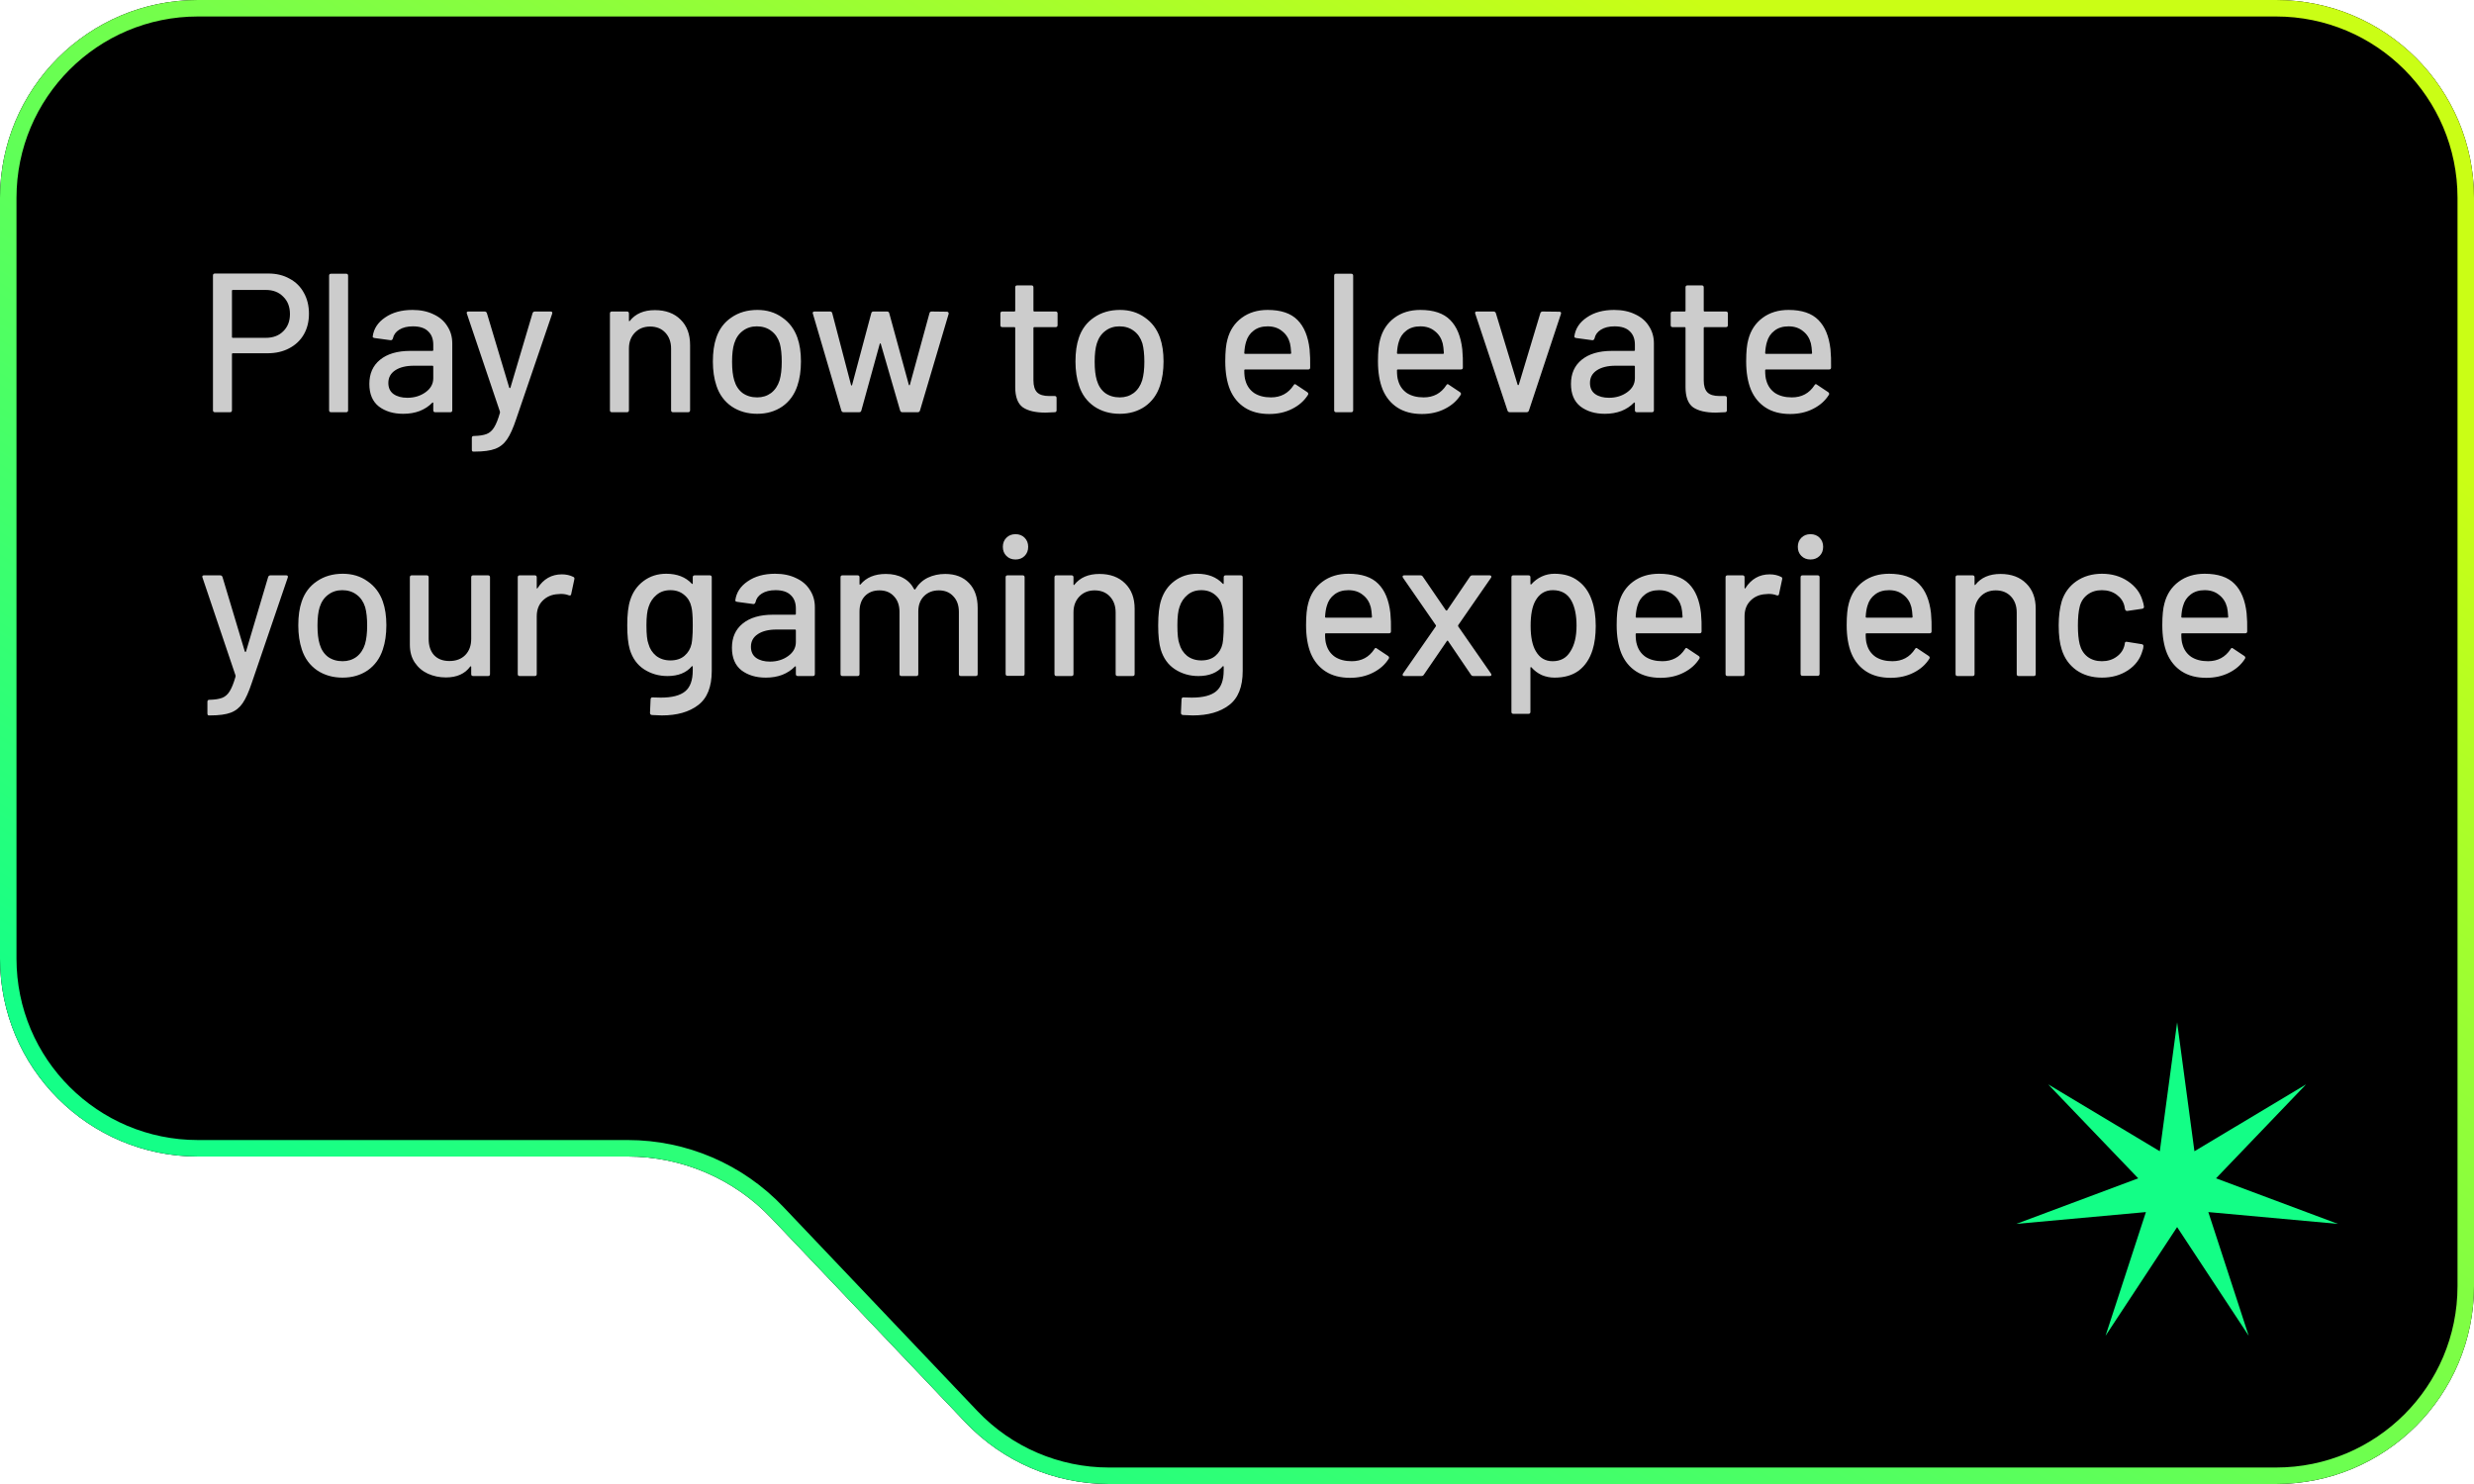 <svg width="300" height="180" viewBox="0 0 300 180" fill="none" xmlns="http://www.w3.org/2000/svg">
<g filter="url(#filter0_b_1123_6199)">
<path d="M276 0H24C10.745 0 0 10.745 0 24V116.279C0 129.534 10.745 140.279 24 140.279H76.123C82.7 140.279 88.989 142.979 93.52 147.746L117.076 172.533C121.607 177.301 127.896 180 134.473 180H276C289.255 180 300 169.255 300 156V24C300 10.745 289.255 0 276 0Z" fill="#464646" fill-opacity="0.35"/>
<path d="M276 0H24C10.745 0 0 10.745 0 24V116.279C0 129.534 10.745 140.279 24 140.279H76.123C82.7 140.279 88.989 142.979 93.52 147.746L117.076 172.533C121.607 177.301 127.896 180 134.473 180H276C289.255 180 300 169.255 300 156V24C300 10.745 289.255 0 276 0Z" fill="black" style="mix-blend-mode:color-dodge"/>
<path d="M24 1H276C288.703 1 299 11.297 299 24V156C299 168.703 288.703 179 276 179H134.473C128.17 179 122.143 176.413 117.801 171.844L94.245 147.057C89.525 142.091 82.974 139.279 76.123 139.279H24C11.297 139.279 1 128.982 1 116.279V24C1 11.297 11.297 1 24 1Z" stroke="url(#paint0_linear_1123_6199)" stroke-width="2"/>
</g>
<path d="M264 124L266.1 139.639L279.637 131.53L268.719 142.923L283.499 148.45L267.784 147.018L272.678 162.019L264 148.84L255.322 162.019L260.216 147.018L244.501 148.45L259.281 142.923L248.363 131.53L261.9 139.639L264 124Z" fill="#13FE86"/>
<path opacity="0.8" d="M32.544 33.176C33.52 33.176 34.376 33.384 35.112 33.8C35.864 34.2 36.44 34.768 36.84 35.504C37.256 36.24 37.464 37.088 37.464 38.048C37.464 39.008 37.256 39.848 36.84 40.568C36.424 41.288 35.832 41.848 35.064 42.248C34.312 42.648 33.44 42.848 32.448 42.848H28.224C28.16 42.848 28.128 42.88 28.128 42.944V49.76C28.128 49.92 28.048 50 27.888 50H26.064C25.904 50 25.824 49.92 25.824 49.76V33.416C25.824 33.256 25.904 33.176 26.064 33.176H32.544ZM32.232 40.976C33.112 40.976 33.816 40.712 34.344 40.184C34.888 39.656 35.16 38.96 35.16 38.096C35.16 37.216 34.888 36.512 34.344 35.984C33.816 35.44 33.112 35.168 32.232 35.168H28.224C28.16 35.168 28.128 35.2 28.128 35.264V40.88C28.128 40.944 28.16 40.976 28.224 40.976H32.232ZM40.147 50C39.987 50 39.907 49.92 39.907 49.76V33.44C39.907 33.28 39.987 33.2 40.147 33.2H41.971C42.131 33.2 42.211 33.28 42.211 33.44V49.76C42.211 49.92 42.131 50 41.971 50H40.147ZM50.019 37.592C50.995 37.592 51.843 37.768 52.563 38.12C53.299 38.456 53.859 38.936 54.243 39.56C54.643 40.168 54.843 40.864 54.843 41.648V49.76C54.843 49.92 54.763 50 54.603 50H52.779C52.619 50 52.539 49.92 52.539 49.76V48.896C52.539 48.816 52.499 48.8 52.419 48.848C52.003 49.28 51.491 49.616 50.883 49.856C50.291 50.08 49.627 50.192 48.891 50.192C47.707 50.192 46.723 49.896 45.939 49.304C45.171 48.696 44.787 47.784 44.787 46.568C44.787 45.32 45.219 44.344 46.083 43.64C46.963 42.92 48.187 42.56 49.755 42.56H52.443C52.507 42.56 52.539 42.528 52.539 42.464V41.816C52.539 41.112 52.331 40.568 51.915 40.184C51.515 39.784 50.899 39.584 50.067 39.584C49.395 39.584 48.843 39.72 48.411 39.992C47.995 40.248 47.739 40.6 47.643 41.048C47.595 41.208 47.499 41.28 47.355 41.264L45.411 41C45.251 40.968 45.179 40.904 45.195 40.808C45.323 39.864 45.827 39.096 46.707 38.504C47.587 37.896 48.691 37.592 50.019 37.592ZM49.395 48.248C50.243 48.248 50.979 48.024 51.603 47.576C52.227 47.128 52.539 46.56 52.539 45.872V44.456C52.539 44.392 52.507 44.36 52.443 44.36H50.187C49.243 44.36 48.491 44.544 47.931 44.912C47.371 45.28 47.091 45.792 47.091 46.448C47.091 47.04 47.299 47.488 47.715 47.792C48.147 48.096 48.707 48.248 49.395 48.248ZM57.383 54.776C57.27 54.776 57.215 54.696 57.215 54.536V53.12C57.215 52.96 57.294 52.88 57.455 52.88H57.502C58.142 52.864 58.647 52.784 59.014 52.64C59.383 52.496 59.687 52.224 59.926 51.824C60.166 51.44 60.398 50.856 60.623 50.072C60.639 50.056 60.639 50.032 60.623 50C60.623 49.952 60.623 49.928 60.623 49.928L56.614 38.048L56.59 37.952C56.59 37.84 56.663 37.784 56.806 37.784H58.751C58.895 37.784 58.99 37.848 59.038 37.976L61.751 47.024C61.767 47.056 61.791 47.072 61.822 47.072C61.855 47.072 61.879 47.056 61.895 47.024L64.582 37.976C64.63 37.848 64.727 37.784 64.871 37.784H66.766C66.942 37.784 67.007 37.872 66.959 38.048L62.59 50.84C62.222 51.944 61.855 52.76 61.486 53.288C61.118 53.832 60.639 54.216 60.047 54.44C59.455 54.664 58.623 54.776 57.55 54.776H57.383ZM79.409 37.616C80.721 37.616 81.761 38 82.529 38.768C83.297 39.52 83.681 40.544 83.681 41.84V49.76C83.681 49.92 83.601 50 83.441 50H81.617C81.457 50 81.377 49.92 81.377 49.76V42.296C81.377 41.496 81.145 40.848 80.681 40.352C80.217 39.856 79.601 39.608 78.833 39.608C78.081 39.608 77.465 39.856 76.985 40.352C76.505 40.848 76.265 41.488 76.265 42.272V49.76C76.265 49.92 76.185 50 76.025 50H74.201C74.041 50 73.961 49.92 73.961 49.76V38.024C73.961 37.864 74.041 37.784 74.201 37.784H76.025C76.185 37.784 76.265 37.864 76.265 38.024V38.888C76.265 38.92 76.273 38.944 76.289 38.96C76.321 38.976 76.345 38.968 76.361 38.936C77.049 38.056 78.065 37.616 79.409 37.616ZM91.82 50.192C90.636 50.192 89.604 49.896 88.724 49.304C87.844 48.696 87.228 47.856 86.876 46.784C86.588 45.92 86.444 44.944 86.444 43.856C86.444 42.72 86.58 41.76 86.852 40.976C87.204 39.92 87.82 39.096 88.7 38.504C89.58 37.896 90.628 37.592 91.844 37.592C92.996 37.592 93.996 37.896 94.844 38.504C95.708 39.096 96.324 39.912 96.692 40.952C96.98 41.768 97.124 42.728 97.124 43.832C97.124 44.952 96.98 45.936 96.692 46.784C96.34 47.856 95.732 48.696 94.868 49.304C94.004 49.896 92.988 50.192 91.82 50.192ZM91.82 48.2C92.46 48.2 93.02 48.024 93.5 47.672C93.98 47.304 94.324 46.792 94.532 46.136C94.708 45.528 94.796 44.776 94.796 43.88C94.796 42.984 94.716 42.24 94.556 41.648C94.348 40.992 94.004 40.488 93.524 40.136C93.044 39.768 92.46 39.584 91.772 39.584C91.116 39.584 90.548 39.768 90.068 40.136C89.588 40.488 89.244 40.992 89.036 41.648C88.86 42.208 88.772 42.952 88.772 43.88C88.772 44.808 88.86 45.56 89.036 46.136C89.228 46.792 89.564 47.304 90.044 47.672C90.54 48.024 91.132 48.2 91.82 48.2ZM102.29 50C102.162 50 102.074 49.936 102.026 49.808L98.57 38.048L98.546 37.976C98.546 37.848 98.626 37.784 98.786 37.784H100.658C100.802 37.784 100.89 37.856 100.922 38L103.202 46.712C103.218 46.744 103.234 46.76 103.25 46.76C103.282 46.76 103.306 46.744 103.322 46.712L105.65 38C105.682 37.856 105.77 37.784 105.914 37.784H107.57C107.714 37.784 107.802 37.856 107.834 38L110.21 46.688C110.226 46.72 110.242 46.736 110.258 46.736C110.29 46.736 110.314 46.72 110.33 46.688L112.706 38C112.738 37.856 112.826 37.784 112.97 37.784L114.818 37.808C114.898 37.808 114.954 37.832 114.986 37.88C115.034 37.928 115.05 37.992 115.034 38.072L111.554 49.808C111.506 49.936 111.418 50 111.29 50H109.418C109.29 50 109.202 49.936 109.154 49.808L106.802 41.696C106.786 41.664 106.762 41.648 106.73 41.648C106.714 41.648 106.698 41.664 106.682 41.696L104.45 49.784C104.418 49.928 104.33 50 104.186 50H102.29ZM128.243 39.44C128.243 39.6 128.163 39.68 128.003 39.68H125.411C125.347 39.68 125.315 39.712 125.315 39.776V46.136C125.315 46.808 125.467 47.296 125.771 47.6C126.075 47.888 126.547 48.032 127.187 48.032H127.883C128.043 48.032 128.123 48.112 128.123 48.272V49.76C128.123 49.92 128.043 50 127.883 50C127.371 50.032 127.003 50.048 126.779 50.048C125.563 50.048 124.643 49.832 124.019 49.4C123.411 48.952 123.107 48.136 123.107 46.952V39.776C123.107 39.712 123.075 39.68 123.011 39.68H121.547C121.387 39.68 121.307 39.6 121.307 39.44V38.024C121.307 37.864 121.387 37.784 121.547 37.784H123.011C123.075 37.784 123.107 37.752 123.107 37.688V34.856C123.107 34.696 123.187 34.616 123.347 34.616H125.075C125.235 34.616 125.315 34.696 125.315 34.856V37.688C125.315 37.752 125.347 37.784 125.411 37.784H128.003C128.163 37.784 128.243 37.864 128.243 38.024V39.44ZM135.789 50.192C134.605 50.192 133.573 49.896 132.693 49.304C131.813 48.696 131.197 47.856 130.845 46.784C130.557 45.92 130.413 44.944 130.413 43.856C130.413 42.72 130.549 41.76 130.821 40.976C131.173 39.92 131.789 39.096 132.669 38.504C133.549 37.896 134.597 37.592 135.813 37.592C136.965 37.592 137.965 37.896 138.813 38.504C139.677 39.096 140.293 39.912 140.661 40.952C140.949 41.768 141.093 42.728 141.093 43.832C141.093 44.952 140.949 45.936 140.661 46.784C140.309 47.856 139.701 48.696 138.837 49.304C137.973 49.896 136.957 50.192 135.789 50.192ZM135.789 48.2C136.429 48.2 136.989 48.024 137.469 47.672C137.949 47.304 138.293 46.792 138.501 46.136C138.677 45.528 138.765 44.776 138.765 43.88C138.765 42.984 138.685 42.24 138.525 41.648C138.317 40.992 137.973 40.488 137.493 40.136C137.013 39.768 136.429 39.584 135.741 39.584C135.085 39.584 134.517 39.768 134.037 40.136C133.557 40.488 133.213 40.992 133.005 41.648C132.829 42.208 132.741 42.952 132.741 43.88C132.741 44.808 132.829 45.56 133.005 46.136C133.197 46.792 133.533 47.304 134.013 47.672C134.509 48.024 135.101 48.2 135.789 48.2ZM158.802 42.368C158.866 43.024 158.89 43.76 158.874 44.576C158.874 44.736 158.794 44.816 158.634 44.816H150.978C150.914 44.816 150.882 44.848 150.882 44.912C150.882 45.456 150.93 45.872 151.026 46.16C151.202 46.8 151.554 47.304 152.082 47.672C152.626 48.024 153.306 48.2 154.122 48.2C155.306 48.2 156.218 47.712 156.858 46.736C156.938 46.576 157.042 46.552 157.17 46.664L158.538 47.576C158.65 47.672 158.674 47.776 158.61 47.888C158.162 48.608 157.522 49.176 156.69 49.592C155.874 50.008 154.946 50.216 153.906 50.216C152.738 50.216 151.754 49.96 150.954 49.448C150.154 48.936 149.554 48.208 149.154 47.264C148.77 46.32 148.578 45.176 148.578 43.832C148.578 42.664 148.666 41.776 148.842 41.168C149.13 40.064 149.706 39.192 150.57 38.552C151.434 37.912 152.482 37.592 153.714 37.592C155.33 37.592 156.538 38 157.338 38.816C158.138 39.616 158.626 40.8 158.802 42.368ZM153.714 39.584C153.026 39.584 152.458 39.76 152.01 40.112C151.562 40.448 151.258 40.904 151.098 41.48C150.986 41.832 150.914 42.28 150.882 42.824C150.882 42.888 150.914 42.92 150.978 42.92H156.474C156.538 42.92 156.57 42.888 156.57 42.824C156.538 42.296 156.49 41.904 156.426 41.648C156.266 41.024 155.946 40.528 155.466 40.16C155.002 39.776 154.418 39.584 153.714 39.584ZM162.022 50C161.862 50 161.782 49.92 161.782 49.76V33.44C161.782 33.28 161.862 33.2 162.022 33.2H163.846C164.006 33.2 164.086 33.28 164.086 33.44V49.76C164.086 49.92 164.006 50 163.846 50H162.022ZM177.318 42.368C177.382 43.024 177.406 43.76 177.39 44.576C177.39 44.736 177.31 44.816 177.15 44.816H169.494C169.43 44.816 169.398 44.848 169.398 44.912C169.398 45.456 169.446 45.872 169.542 46.16C169.718 46.8 170.07 47.304 170.598 47.672C171.142 48.024 171.822 48.2 172.638 48.2C173.822 48.2 174.734 47.712 175.374 46.736C175.454 46.576 175.558 46.552 175.686 46.664L177.054 47.576C177.166 47.672 177.19 47.776 177.126 47.888C176.678 48.608 176.038 49.176 175.206 49.592C174.39 50.008 173.462 50.216 172.422 50.216C171.254 50.216 170.27 49.96 169.47 49.448C168.67 48.936 168.07 48.208 167.67 47.264C167.286 46.32 167.094 45.176 167.094 43.832C167.094 42.664 167.182 41.776 167.358 41.168C167.646 40.064 168.222 39.192 169.086 38.552C169.95 37.912 170.998 37.592 172.23 37.592C173.846 37.592 175.054 38 175.854 38.816C176.654 39.616 177.142 40.8 177.318 42.368ZM172.23 39.584C171.542 39.584 170.974 39.76 170.526 40.112C170.078 40.448 169.774 40.904 169.614 41.48C169.502 41.832 169.43 42.28 169.398 42.824C169.398 42.888 169.43 42.92 169.494 42.92H174.99C175.054 42.92 175.086 42.888 175.086 42.824C175.054 42.296 175.006 41.904 174.942 41.648C174.782 41.024 174.462 40.528 173.982 40.16C173.518 39.776 172.934 39.584 172.23 39.584ZM183.091 50C182.947 50 182.851 49.936 182.803 49.808L178.891 38.048L178.867 37.952C178.867 37.84 178.939 37.784 179.083 37.784H181.099C181.243 37.784 181.339 37.848 181.387 37.976L184.027 46.664C184.043 46.696 184.067 46.712 184.099 46.712C184.131 46.712 184.155 46.696 184.171 46.664L186.787 37.976C186.835 37.848 186.931 37.784 187.075 37.784L189.091 37.808C189.267 37.808 189.331 37.896 189.283 38.072L185.395 49.808C185.347 49.936 185.251 50 185.107 50H183.091ZM195.73 37.592C196.706 37.592 197.554 37.768 198.274 38.12C199.01 38.456 199.57 38.936 199.954 39.56C200.354 40.168 200.554 40.864 200.554 41.648V49.76C200.554 49.92 200.474 50 200.314 50H198.49C198.33 50 198.25 49.92 198.25 49.76V48.896C198.25 48.816 198.21 48.8 198.13 48.848C197.714 49.28 197.202 49.616 196.594 49.856C196.002 50.08 195.338 50.192 194.602 50.192C193.418 50.192 192.434 49.896 191.65 49.304C190.882 48.696 190.498 47.784 190.498 46.568C190.498 45.32 190.93 44.344 191.794 43.64C192.674 42.92 193.898 42.56 195.466 42.56H198.154C198.218 42.56 198.25 42.528 198.25 42.464V41.816C198.25 41.112 198.042 40.568 197.626 40.184C197.226 39.784 196.61 39.584 195.778 39.584C195.106 39.584 194.554 39.72 194.122 39.992C193.706 40.248 193.45 40.6 193.354 41.048C193.306 41.208 193.21 41.28 193.066 41.264L191.122 41C190.962 40.968 190.89 40.904 190.906 40.808C191.034 39.864 191.538 39.096 192.418 38.504C193.298 37.896 194.402 37.592 195.73 37.592ZM195.106 48.248C195.954 48.248 196.69 48.024 197.314 47.576C197.938 47.128 198.25 46.56 198.25 45.872V44.456C198.25 44.392 198.218 44.36 198.154 44.36H195.898C194.954 44.36 194.202 44.544 193.642 44.912C193.082 45.28 192.802 45.792 192.802 46.448C192.802 47.04 193.01 47.488 193.426 47.792C193.858 48.096 194.418 48.248 195.106 48.248ZM209.524 39.44C209.524 39.6 209.444 39.68 209.284 39.68H206.692C206.628 39.68 206.596 39.712 206.596 39.776V46.136C206.596 46.808 206.748 47.296 207.052 47.6C207.356 47.888 207.828 48.032 208.468 48.032H209.164C209.324 48.032 209.404 48.112 209.404 48.272V49.76C209.404 49.92 209.324 50 209.164 50C208.652 50.032 208.284 50.048 208.06 50.048C206.844 50.048 205.924 49.832 205.3 49.4C204.692 48.952 204.388 48.136 204.388 46.952V39.776C204.388 39.712 204.356 39.68 204.292 39.68H202.828C202.668 39.68 202.588 39.6 202.588 39.44V38.024C202.588 37.864 202.668 37.784 202.828 37.784H204.292C204.356 37.784 204.388 37.752 204.388 37.688V34.856C204.388 34.696 204.468 34.616 204.628 34.616H206.356C206.516 34.616 206.596 34.696 206.596 34.856V37.688C206.596 37.752 206.628 37.784 206.692 37.784H209.284C209.444 37.784 209.524 37.864 209.524 38.024V39.44ZM221.966 42.368C222.03 43.024 222.054 43.76 222.038 44.576C222.038 44.736 221.958 44.816 221.798 44.816H214.142C214.078 44.816 214.046 44.848 214.046 44.912C214.046 45.456 214.094 45.872 214.19 46.16C214.366 46.8 214.718 47.304 215.246 47.672C215.79 48.024 216.47 48.2 217.286 48.2C218.47 48.2 219.382 47.712 220.022 46.736C220.102 46.576 220.206 46.552 220.334 46.664L221.702 47.576C221.814 47.672 221.838 47.776 221.774 47.888C221.326 48.608 220.686 49.176 219.854 49.592C219.038 50.008 218.11 50.216 217.07 50.216C215.902 50.216 214.918 49.96 214.118 49.448C213.318 48.936 212.718 48.208 212.318 47.264C211.934 46.32 211.742 45.176 211.742 43.832C211.742 42.664 211.83 41.776 212.006 41.168C212.294 40.064 212.87 39.192 213.734 38.552C214.598 37.912 215.646 37.592 216.878 37.592C218.494 37.592 219.702 38 220.502 38.816C221.302 39.616 221.79 40.8 221.966 42.368ZM216.878 39.584C216.19 39.584 215.622 39.76 215.174 40.112C214.726 40.448 214.422 40.904 214.262 41.48C214.15 41.832 214.078 42.28 214.046 42.824C214.046 42.888 214.078 42.92 214.142 42.92H219.638C219.702 42.92 219.734 42.888 219.734 42.824C219.702 42.296 219.654 41.904 219.59 41.648C219.43 41.024 219.11 40.528 218.63 40.16C218.166 39.776 217.582 39.584 216.878 39.584ZM25.32 86.776C25.208 86.776 25.152 86.696 25.152 86.536V85.12C25.152 84.96 25.232 84.88 25.392 84.88H25.44C26.08 84.864 26.584 84.784 26.952 84.64C27.32 84.496 27.624 84.224 27.864 83.824C28.104 83.44 28.336 82.856 28.56 82.072C28.576 82.056 28.576 82.032 28.56 82C28.56 81.952 28.56 81.928 28.56 81.928L24.552 70.048L24.528 69.952C24.528 69.84 24.6 69.784 24.744 69.784H26.688C26.832 69.784 26.928 69.848 26.976 69.976L29.688 79.024C29.704 79.056 29.728 79.072 29.76 79.072C29.792 79.072 29.816 79.056 29.832 79.024L32.52 69.976C32.568 69.848 32.664 69.784 32.808 69.784H34.704C34.88 69.784 34.944 69.872 34.896 70.048L30.528 82.84C30.16 83.944 29.792 84.76 29.424 85.288C29.056 85.832 28.576 86.216 27.984 86.44C27.392 86.664 26.56 86.776 25.488 86.776H25.32ZM41.547 82.192C40.363 82.192 39.331 81.896 38.451 81.304C37.571 80.696 36.955 79.856 36.603 78.784C36.315 77.92 36.171 76.944 36.171 75.856C36.171 74.72 36.307 73.76 36.579 72.976C36.931 71.92 37.547 71.096 38.427 70.504C39.307 69.896 40.355 69.592 41.571 69.592C42.723 69.592 43.723 69.896 44.571 70.504C45.435 71.096 46.051 71.912 46.419 72.952C46.707 73.768 46.851 74.728 46.851 75.832C46.851 76.952 46.707 77.936 46.419 78.784C46.067 79.856 45.459 80.696 44.595 81.304C43.731 81.896 42.715 82.192 41.547 82.192ZM41.547 80.2C42.187 80.2 42.747 80.024 43.227 79.672C43.707 79.304 44.051 78.792 44.259 78.136C44.435 77.528 44.523 76.776 44.523 75.88C44.523 74.984 44.443 74.24 44.283 73.648C44.075 72.992 43.731 72.488 43.251 72.136C42.771 71.768 42.187 71.584 41.499 71.584C40.843 71.584 40.275 71.768 39.795 72.136C39.315 72.488 38.971 72.992 38.763 73.648C38.587 74.208 38.499 74.952 38.499 75.88C38.499 76.808 38.587 77.56 38.763 78.136C38.955 78.792 39.291 79.304 39.771 79.672C40.267 80.024 40.859 80.2 41.547 80.2ZM57.139 70.024C57.139 69.864 57.219 69.784 57.38 69.784H59.179C59.34 69.784 59.419 69.864 59.419 70.024V81.76C59.419 81.92 59.34 82 59.179 82H57.38C57.219 82 57.139 81.92 57.139 81.76V80.872C57.139 80.84 57.123 80.824 57.092 80.824C57.075 80.808 57.051 80.816 57.02 80.848C56.38 81.728 55.395 82.168 54.068 82.168C53.283 82.168 52.556 82.016 51.883 81.712C51.227 81.408 50.7 80.96 50.3 80.368C49.9 79.776 49.7 79.056 49.7 78.208V70.024C49.7 69.864 49.779 69.784 49.94 69.784H51.739C51.9 69.784 51.98 69.864 51.98 70.024V77.488C51.98 78.32 52.196 78.976 52.627 79.456C53.075 79.936 53.7 80.176 54.499 80.176C55.3 80.176 55.94 79.936 56.419 79.456C56.9 78.96 57.139 78.304 57.139 77.488V70.024ZM68.134 69.664C68.646 69.664 69.11 69.768 69.526 69.976C69.638 70.024 69.678 70.12 69.646 70.264L69.262 72.064C69.246 72.208 69.15 72.256 68.974 72.208C68.702 72.096 68.382 72.04 68.014 72.04L67.678 72.064C66.926 72.096 66.302 72.36 65.806 72.856C65.326 73.336 65.086 73.968 65.086 74.752V81.76C65.086 81.92 65.006 82 64.846 82H63.022C62.862 82 62.782 81.92 62.782 81.76V70.024C62.782 69.864 62.862 69.784 63.022 69.784H64.846C65.006 69.784 65.086 69.864 65.086 70.024V71.296C65.086 71.344 65.094 71.376 65.11 71.392C65.142 71.392 65.166 71.376 65.182 71.344C65.902 70.224 66.886 69.664 68.134 69.664ZM84.004 70.024C84.004 69.864 84.085 69.784 84.245 69.784H86.069C86.228 69.784 86.308 69.864 86.308 70.024V81.376C86.308 83.312 85.757 84.696 84.653 85.528C83.564 86.36 82.1 86.776 80.26 86.776C80.004 86.776 79.605 86.76 79.061 86.728C78.9 86.712 78.82 86.624 78.82 86.464L78.892 84.808C78.892 84.744 78.916 84.688 78.965 84.64C79.013 84.592 79.076 84.576 79.156 84.592C79.38 84.608 79.709 84.616 80.141 84.616C81.501 84.616 82.484 84.36 83.093 83.848C83.701 83.352 84.004 82.504 84.004 81.304V80.872C84.004 80.84 83.989 80.816 83.957 80.8C83.941 80.784 83.916 80.792 83.885 80.824C83.213 81.608 82.228 82 80.933 82C79.892 82 78.948 81.728 78.1 81.184C77.269 80.64 76.692 79.84 76.373 78.784C76.165 78.08 76.061 77.104 76.061 75.856C76.061 74.528 76.18 73.504 76.421 72.784C76.725 71.824 77.26 71.056 78.028 70.48C78.812 69.888 79.733 69.592 80.788 69.592C82.1 69.592 83.132 69.992 83.885 70.792C83.916 70.824 83.941 70.84 83.957 70.84C83.989 70.824 84.004 70.8 84.004 70.768V70.024ZM83.861 78.088C83.909 77.832 83.941 77.56 83.957 77.272C83.989 76.984 84.004 76.504 84.004 75.832C84.004 75.16 83.989 74.688 83.957 74.416C83.941 74.128 83.9 73.856 83.837 73.6C83.709 73.008 83.421 72.528 82.972 72.16C82.525 71.776 81.965 71.584 81.293 71.584C80.621 71.584 80.061 71.776 79.612 72.16C79.165 72.528 78.844 73.008 78.653 73.6C78.477 74.08 78.388 74.824 78.388 75.832C78.388 76.936 78.469 77.688 78.629 78.088C78.788 78.68 79.1 79.168 79.564 79.552C80.044 79.92 80.621 80.104 81.293 80.104C81.996 80.104 82.564 79.92 82.996 79.552C83.445 79.168 83.733 78.68 83.861 78.088ZM93.988 69.592C94.964 69.592 95.812 69.768 96.532 70.12C97.268 70.456 97.828 70.936 98.212 71.56C98.612 72.168 98.812 72.864 98.812 73.648V81.76C98.812 81.92 98.732 82 98.572 82H96.748C96.588 82 96.508 81.92 96.508 81.76V80.896C96.508 80.816 96.468 80.8 96.388 80.848C95.972 81.28 95.46 81.616 94.852 81.856C94.26 82.08 93.596 82.192 92.86 82.192C91.676 82.192 90.692 81.896 89.908 81.304C89.14 80.696 88.756 79.784 88.756 78.568C88.756 77.32 89.188 76.344 90.052 75.64C90.932 74.92 92.156 74.56 93.724 74.56H96.412C96.476 74.56 96.508 74.528 96.508 74.464V73.816C96.508 73.112 96.3 72.568 95.884 72.184C95.484 71.784 94.868 71.584 94.036 71.584C93.364 71.584 92.812 71.72 92.38 71.992C91.964 72.248 91.708 72.6 91.612 73.048C91.564 73.208 91.468 73.28 91.324 73.264L89.38 73C89.22 72.968 89.148 72.904 89.164 72.808C89.292 71.864 89.796 71.096 90.676 70.504C91.556 69.896 92.66 69.592 93.988 69.592ZM93.364 80.248C94.212 80.248 94.948 80.024 95.572 79.576C96.196 79.128 96.508 78.56 96.508 77.872V76.456C96.508 76.392 96.476 76.36 96.412 76.36H94.156C93.212 76.36 92.46 76.544 91.9 76.912C91.34 77.28 91.06 77.792 91.06 78.448C91.06 79.04 91.268 79.488 91.684 79.792C92.116 80.096 92.676 80.248 93.364 80.248ZM114.618 69.616C115.834 69.616 116.794 69.984 117.498 70.72C118.202 71.44 118.554 72.448 118.554 73.744V81.76C118.554 81.92 118.474 82 118.314 82H116.514C116.354 82 116.274 81.92 116.274 81.76V74.224C116.274 73.424 116.05 72.792 115.602 72.328C115.17 71.848 114.586 71.608 113.85 71.608C113.114 71.608 112.514 71.84 112.05 72.304C111.586 72.768 111.354 73.392 111.354 74.176V81.76C111.354 81.92 111.274 82 111.114 82H109.314C109.154 82 109.074 81.92 109.074 81.76V74.224C109.074 73.424 108.85 72.792 108.402 72.328C107.97 71.848 107.386 71.608 106.65 71.608C105.914 71.608 105.322 71.84 104.874 72.304C104.442 72.768 104.226 73.392 104.226 74.176V81.76C104.226 81.92 104.146 82 103.986 82H102.162C102.002 82 101.922 81.92 101.922 81.76V70.024C101.922 69.864 102.002 69.784 102.162 69.784H103.986C104.146 69.784 104.226 69.864 104.226 70.024V70.84C104.226 70.872 104.234 70.896 104.25 70.912C104.282 70.928 104.314 70.92 104.346 70.888C105.05 70.04 106.074 69.616 107.418 69.616C108.234 69.616 108.93 69.776 109.506 70.096C110.082 70.4 110.53 70.856 110.85 71.464C110.898 71.528 110.946 71.528 110.994 71.464C111.378 70.84 111.882 70.376 112.506 70.072C113.146 69.768 113.85 69.616 114.618 69.616ZM123.142 67.864C122.694 67.864 122.326 67.72 122.038 67.432C121.75 67.144 121.606 66.776 121.606 66.328C121.606 65.88 121.75 65.512 122.038 65.224C122.326 64.936 122.694 64.792 123.142 64.792C123.59 64.792 123.958 64.936 124.246 65.224C124.534 65.512 124.678 65.88 124.678 66.328C124.678 66.776 124.534 67.144 124.246 67.432C123.958 67.72 123.59 67.864 123.142 67.864ZM122.182 81.976C122.022 81.976 121.942 81.896 121.942 81.736V70.024C121.942 69.864 122.022 69.784 122.182 69.784H124.006C124.166 69.784 124.246 69.864 124.246 70.024V81.736C124.246 81.896 124.166 81.976 124.006 81.976H122.182ZM133.316 69.616C134.628 69.616 135.668 70 136.436 70.768C137.204 71.52 137.588 72.544 137.588 73.84V81.76C137.588 81.92 137.508 82 137.348 82H135.524C135.364 82 135.284 81.92 135.284 81.76V74.296C135.284 73.496 135.052 72.848 134.588 72.352C134.124 71.856 133.508 71.608 132.74 71.608C131.988 71.608 131.372 71.856 130.892 72.352C130.412 72.848 130.172 73.488 130.172 74.272V81.76C130.172 81.92 130.092 82 129.932 82H128.108C127.948 82 127.868 81.92 127.868 81.76V70.024C127.868 69.864 127.948 69.784 128.108 69.784H129.932C130.092 69.784 130.172 69.864 130.172 70.024V70.888C130.172 70.92 130.18 70.944 130.196 70.96C130.228 70.976 130.252 70.968 130.268 70.936C130.956 70.056 131.972 69.616 133.316 69.616ZM148.387 70.024C148.387 69.864 148.467 69.784 148.627 69.784H150.451C150.611 69.784 150.691 69.864 150.691 70.024V81.376C150.691 83.312 150.139 84.696 149.035 85.528C147.947 86.36 146.483 86.776 144.643 86.776C144.387 86.776 143.987 86.76 143.443 86.728C143.283 86.712 143.203 86.624 143.203 86.464L143.275 84.808C143.275 84.744 143.299 84.688 143.347 84.64C143.395 84.592 143.459 84.576 143.539 84.592C143.763 84.608 144.091 84.616 144.523 84.616C145.883 84.616 146.867 84.36 147.475 83.848C148.083 83.352 148.387 82.504 148.387 81.304V80.872C148.387 80.84 148.371 80.816 148.339 80.8C148.323 80.784 148.299 80.792 148.267 80.824C147.595 81.608 146.611 82 145.315 82C144.275 82 143.331 81.728 142.483 81.184C141.651 80.64 141.075 79.84 140.755 78.784C140.547 78.08 140.443 77.104 140.443 75.856C140.443 74.528 140.563 73.504 140.803 72.784C141.107 71.824 141.643 71.056 142.411 70.48C143.195 69.888 144.115 69.592 145.171 69.592C146.483 69.592 147.515 69.992 148.267 70.792C148.299 70.824 148.323 70.84 148.339 70.84C148.371 70.824 148.387 70.8 148.387 70.768V70.024ZM148.243 78.088C148.291 77.832 148.323 77.56 148.339 77.272C148.371 76.984 148.387 76.504 148.387 75.832C148.387 75.16 148.371 74.688 148.339 74.416C148.323 74.128 148.283 73.856 148.219 73.6C148.091 73.008 147.803 72.528 147.355 72.16C146.907 71.776 146.347 71.584 145.675 71.584C145.003 71.584 144.443 71.776 143.995 72.16C143.547 72.528 143.227 73.008 143.035 73.6C142.859 74.08 142.771 74.824 142.771 75.832C142.771 76.936 142.851 77.688 143.011 78.088C143.171 78.68 143.483 79.168 143.947 79.552C144.427 79.92 145.003 80.104 145.675 80.104C146.379 80.104 146.947 79.92 147.379 79.552C147.827 79.168 148.115 78.68 148.243 78.088ZM168.599 74.368C168.663 75.024 168.687 75.76 168.671 76.576C168.671 76.736 168.591 76.816 168.431 76.816H160.775C160.711 76.816 160.679 76.848 160.679 76.912C160.679 77.456 160.727 77.872 160.823 78.16C160.999 78.8 161.351 79.304 161.879 79.672C162.423 80.024 163.103 80.2 163.919 80.2C165.103 80.2 166.015 79.712 166.655 78.736C166.735 78.576 166.839 78.552 166.967 78.664L168.335 79.576C168.447 79.672 168.471 79.776 168.407 79.888C167.959 80.608 167.319 81.176 166.487 81.592C165.671 82.008 164.743 82.216 163.703 82.216C162.535 82.216 161.551 81.96 160.751 81.448C159.951 80.936 159.351 80.208 158.951 79.264C158.567 78.32 158.375 77.176 158.375 75.832C158.375 74.664 158.463 73.776 158.639 73.168C158.927 72.064 159.503 71.192 160.367 70.552C161.231 69.912 162.279 69.592 163.511 69.592C165.127 69.592 166.335 70 167.135 70.816C167.935 71.616 168.423 72.8 168.599 74.368ZM163.511 71.584C162.823 71.584 162.255 71.76 161.807 72.112C161.359 72.448 161.055 72.904 160.895 73.48C160.783 73.832 160.711 74.28 160.679 74.824C160.679 74.888 160.711 74.92 160.775 74.92H166.271C166.335 74.92 166.367 74.888 166.367 74.824C166.335 74.296 166.287 73.904 166.223 73.648C166.063 73.024 165.743 72.528 165.263 72.16C164.799 71.776 164.215 71.584 163.511 71.584ZM170.293 82C170.197 82 170.133 81.976 170.101 81.928C170.069 81.864 170.077 81.792 170.125 81.712L174.109 75.976C174.141 75.928 174.141 75.88 174.109 75.832L170.125 70.072L170.077 69.952C170.077 69.84 170.149 69.784 170.293 69.784H172.237C172.365 69.784 172.461 69.832 172.525 69.928L175.333 74.032C175.349 74.048 175.373 74.056 175.405 74.056C175.437 74.056 175.461 74.048 175.477 74.032L178.261 69.928C178.325 69.832 178.421 69.784 178.549 69.784H180.637C180.733 69.784 180.797 69.816 180.829 69.88C180.861 69.928 180.853 69.992 180.805 70.072L176.821 75.832C176.805 75.88 176.805 75.928 176.821 75.976L180.805 81.712L180.853 81.832C180.853 81.944 180.781 82 180.637 82H178.669C178.541 82 178.445 81.952 178.381 81.856L175.597 77.752C175.581 77.72 175.557 77.704 175.525 77.704C175.493 77.704 175.469 77.72 175.453 77.752L172.645 81.856C172.581 81.952 172.485 82 172.357 82H170.293ZM193.045 72.856C193.349 73.72 193.501 74.744 193.501 75.928C193.501 77.048 193.373 78.016 193.117 78.832C192.781 79.904 192.229 80.736 191.461 81.328C190.693 81.904 189.709 82.192 188.509 82.192C187.965 82.192 187.445 82.088 186.949 81.88C186.469 81.656 186.053 81.344 185.701 80.944C185.669 80.912 185.637 80.904 185.605 80.92C185.589 80.936 185.581 80.96 185.581 80.992V86.344C185.581 86.504 185.501 86.584 185.341 86.584H183.517C183.357 86.584 183.277 86.504 183.277 86.344V70.024C183.277 69.864 183.357 69.784 183.517 69.784H185.341C185.501 69.784 185.581 69.864 185.581 70.024V70.816C185.581 70.848 185.589 70.872 185.605 70.888C185.637 70.904 185.669 70.896 185.701 70.864C186.053 70.464 186.469 70.152 186.949 69.928C187.429 69.704 187.949 69.592 188.509 69.592C189.661 69.592 190.613 69.88 191.365 70.456C192.133 71.016 192.693 71.816 193.045 72.856ZM190.405 79.048C190.917 78.28 191.173 77.224 191.173 75.88C191.173 74.648 190.973 73.656 190.573 72.904C190.109 72.024 189.349 71.584 188.293 71.584C187.365 71.584 186.661 72.016 186.181 72.88C185.797 73.568 185.605 74.576 185.605 75.904C185.605 77.248 185.813 78.272 186.229 78.976C186.693 79.792 187.373 80.2 188.269 80.2C189.229 80.2 189.941 79.816 190.405 79.048ZM206.263 74.368C206.327 75.024 206.351 75.76 206.335 76.576C206.335 76.736 206.255 76.816 206.095 76.816H198.439C198.375 76.816 198.343 76.848 198.343 76.912C198.343 77.456 198.391 77.872 198.487 78.16C198.663 78.8 199.015 79.304 199.543 79.672C200.087 80.024 200.767 80.2 201.583 80.2C202.767 80.2 203.679 79.712 204.319 78.736C204.399 78.576 204.503 78.552 204.631 78.664L205.999 79.576C206.111 79.672 206.135 79.776 206.071 79.888C205.623 80.608 204.983 81.176 204.151 81.592C203.335 82.008 202.407 82.216 201.367 82.216C200.199 82.216 199.215 81.96 198.415 81.448C197.615 80.936 197.015 80.208 196.615 79.264C196.231 78.32 196.039 77.176 196.039 75.832C196.039 74.664 196.127 73.776 196.303 73.168C196.591 72.064 197.167 71.192 198.031 70.552C198.895 69.912 199.943 69.592 201.175 69.592C202.791 69.592 203.999 70 204.799 70.816C205.599 71.616 206.087 72.8 206.263 74.368ZM201.175 71.584C200.487 71.584 199.919 71.76 199.471 72.112C199.023 72.448 198.719 72.904 198.559 73.48C198.447 73.832 198.375 74.28 198.343 74.824C198.343 74.888 198.375 74.92 198.439 74.92H203.935C203.999 74.92 204.031 74.888 204.031 74.824C203.999 74.296 203.951 73.904 203.887 73.648C203.727 73.024 203.407 72.528 202.927 72.16C202.463 71.776 201.879 71.584 201.175 71.584ZM214.595 69.664C215.107 69.664 215.571 69.768 215.987 69.976C216.099 70.024 216.139 70.12 216.107 70.264L215.723 72.064C215.707 72.208 215.611 72.256 215.435 72.208C215.163 72.096 214.843 72.04 214.475 72.04L214.139 72.064C213.387 72.096 212.763 72.36 212.267 72.856C211.787 73.336 211.547 73.968 211.547 74.752V81.76C211.547 81.92 211.467 82 211.307 82H209.483C209.323 82 209.243 81.92 209.243 81.76V70.024C209.243 69.864 209.323 69.784 209.483 69.784H211.307C211.467 69.784 211.547 69.864 211.547 70.024V71.296C211.547 71.344 211.555 71.376 211.571 71.392C211.603 71.392 211.627 71.376 211.643 71.344C212.363 70.224 213.347 69.664 214.595 69.664ZM219.541 67.864C219.093 67.864 218.725 67.72 218.437 67.432C218.149 67.144 218.005 66.776 218.005 66.328C218.005 65.88 218.149 65.512 218.437 65.224C218.725 64.936 219.093 64.792 219.541 64.792C219.989 64.792 220.357 64.936 220.645 65.224C220.933 65.512 221.077 65.88 221.077 66.328C221.077 66.776 220.933 67.144 220.645 67.432C220.357 67.72 219.989 67.864 219.541 67.864ZM218.581 81.976C218.421 81.976 218.341 81.896 218.341 81.736V70.024C218.341 69.864 218.421 69.784 218.581 69.784H220.405C220.565 69.784 220.645 69.864 220.645 70.024V81.736C220.645 81.896 220.565 81.976 220.405 81.976H218.581ZM234.154 74.368C234.218 75.024 234.242 75.76 234.226 76.576C234.226 76.736 234.146 76.816 233.986 76.816H226.33C226.266 76.816 226.234 76.848 226.234 76.912C226.234 77.456 226.282 77.872 226.378 78.16C226.554 78.8 226.906 79.304 227.434 79.672C227.978 80.024 228.658 80.2 229.474 80.2C230.658 80.2 231.57 79.712 232.21 78.736C232.29 78.576 232.394 78.552 232.522 78.664L233.89 79.576C234.002 79.672 234.026 79.776 233.962 79.888C233.514 80.608 232.874 81.176 232.042 81.592C231.226 82.008 230.298 82.216 229.258 82.216C228.09 82.216 227.106 81.96 226.306 81.448C225.506 80.936 224.906 80.208 224.506 79.264C224.122 78.32 223.93 77.176 223.93 75.832C223.93 74.664 224.018 73.776 224.194 73.168C224.482 72.064 225.058 71.192 225.922 70.552C226.786 69.912 227.834 69.592 229.066 69.592C230.682 69.592 231.89 70 232.69 70.816C233.49 71.616 233.978 72.8 234.154 74.368ZM229.066 71.584C228.378 71.584 227.81 71.76 227.362 72.112C226.914 72.448 226.61 72.904 226.45 73.48C226.338 73.832 226.266 74.28 226.234 74.824C226.234 74.888 226.266 74.92 226.33 74.92H231.826C231.89 74.92 231.922 74.888 231.922 74.824C231.89 74.296 231.842 73.904 231.778 73.648C231.618 73.024 231.298 72.528 230.818 72.16C230.354 71.776 229.77 71.584 229.066 71.584ZM242.581 69.616C243.893 69.616 244.933 70 245.701 70.768C246.469 71.52 246.853 72.544 246.853 73.84V81.76C246.853 81.92 246.773 82 246.613 82H244.789C244.629 82 244.549 81.92 244.549 81.76V74.296C244.549 73.496 244.317 72.848 243.853 72.352C243.389 71.856 242.773 71.608 242.005 71.608C241.253 71.608 240.637 71.856 240.157 72.352C239.677 72.848 239.437 73.488 239.437 74.272V81.76C239.437 81.92 239.357 82 239.197 82H237.373C237.213 82 237.133 81.92 237.133 81.76V70.024C237.133 69.864 237.213 69.784 237.373 69.784H239.197C239.357 69.784 239.437 69.864 239.437 70.024V70.888C239.437 70.92 239.445 70.944 239.461 70.96C239.493 70.976 239.517 70.968 239.533 70.936C240.221 70.056 241.237 69.616 242.581 69.616ZM254.896 82.192C253.68 82.192 252.64 81.888 251.776 81.28C250.912 80.656 250.32 79.816 250 78.76C249.76 78.024 249.64 77.056 249.64 75.856C249.64 74.752 249.76 73.784 250 72.952C250.32 71.928 250.912 71.112 251.776 70.504C252.656 69.896 253.696 69.592 254.896 69.592C256.096 69.592 257.144 69.896 258.04 70.504C258.936 71.112 259.52 71.88 259.792 72.808C259.888 73.064 259.952 73.328 259.984 73.6C259.984 73.728 259.912 73.808 259.768 73.84L257.968 74.104H257.92C257.808 74.104 257.728 74.032 257.68 73.888L257.608 73.504C257.48 72.96 257.168 72.504 256.672 72.136C256.176 71.768 255.576 71.584 254.872 71.584C254.184 71.584 253.6 71.768 253.12 72.136C252.64 72.504 252.328 72.992 252.184 73.6C252.04 74.176 251.968 74.936 251.968 75.88C251.968 76.808 252.04 77.56 252.184 78.136C252.344 78.776 252.656 79.28 253.12 79.648C253.6 80.016 254.184 80.2 254.872 80.2C255.576 80.2 256.176 80.016 256.672 79.648C257.184 79.28 257.504 78.8 257.632 78.208C257.648 78.192 257.648 78.176 257.632 78.16C257.632 78.128 257.64 78.104 257.656 78.088V77.992C257.704 77.864 257.792 77.816 257.92 77.848L259.72 78.136C259.848 78.168 259.912 78.232 259.912 78.328V78.424C259.912 78.568 259.872 78.744 259.792 78.952C259.52 79.928 258.936 80.712 258.04 81.304C257.144 81.896 256.096 82.192 254.896 82.192ZM272.427 74.368C272.491 75.024 272.515 75.76 272.499 76.576C272.499 76.736 272.419 76.816 272.259 76.816H264.603C264.539 76.816 264.507 76.848 264.507 76.912C264.507 77.456 264.555 77.872 264.651 78.16C264.827 78.8 265.179 79.304 265.707 79.672C266.251 80.024 266.931 80.2 267.747 80.2C268.931 80.2 269.843 79.712 270.483 78.736C270.563 78.576 270.667 78.552 270.795 78.664L272.163 79.576C272.275 79.672 272.299 79.776 272.235 79.888C271.787 80.608 271.147 81.176 270.315 81.592C269.499 82.008 268.571 82.216 267.531 82.216C266.363 82.216 265.379 81.96 264.579 81.448C263.779 80.936 263.179 80.208 262.779 79.264C262.395 78.32 262.203 77.176 262.203 75.832C262.203 74.664 262.291 73.776 262.467 73.168C262.755 72.064 263.331 71.192 264.195 70.552C265.059 69.912 266.107 69.592 267.339 69.592C268.955 69.592 270.163 70 270.963 70.816C271.763 71.616 272.251 72.8 272.427 74.368ZM267.339 71.584C266.651 71.584 266.083 71.76 265.635 72.112C265.187 72.448 264.883 72.904 264.723 73.48C264.611 73.832 264.539 74.28 264.507 74.824C264.507 74.888 264.539 74.92 264.603 74.92H270.099C270.163 74.92 270.195 74.888 270.195 74.824C270.163 74.296 270.115 73.904 270.051 73.648C269.891 73.024 269.571 72.528 269.091 72.16C268.627 71.776 268.043 71.584 267.339 71.584Z" fill="white"/>
<defs>
<filter id="filter0_b_1123_6199" x="-86.6" y="-86.6" width="473.2" height="353.2" filterUnits="userSpaceOnUse" color-interpolation-filters="sRGB">
<feFlood flood-opacity="0" result="BackgroundImageFix"/>
<feGaussianBlur in="BackgroundImageFix" stdDeviation="43.3"/>
<feComposite in2="SourceAlpha" operator="in" result="effect1_backgroundBlur_1123_6199"/>
<feBlend mode="normal" in="SourceGraphic" in2="effect1_backgroundBlur_1123_6199" result="shape"/>
</filter>
<linearGradient id="paint0_linear_1123_6199" x1="206.146" y1="1.75808e-05" x2="93.854" y2="180" gradientUnits="userSpaceOnUse">
<stop stop-color="#CAFE15"/>
<stop offset="1" stop-color="#14FF87"/>
</linearGradient>
</defs>
</svg>
